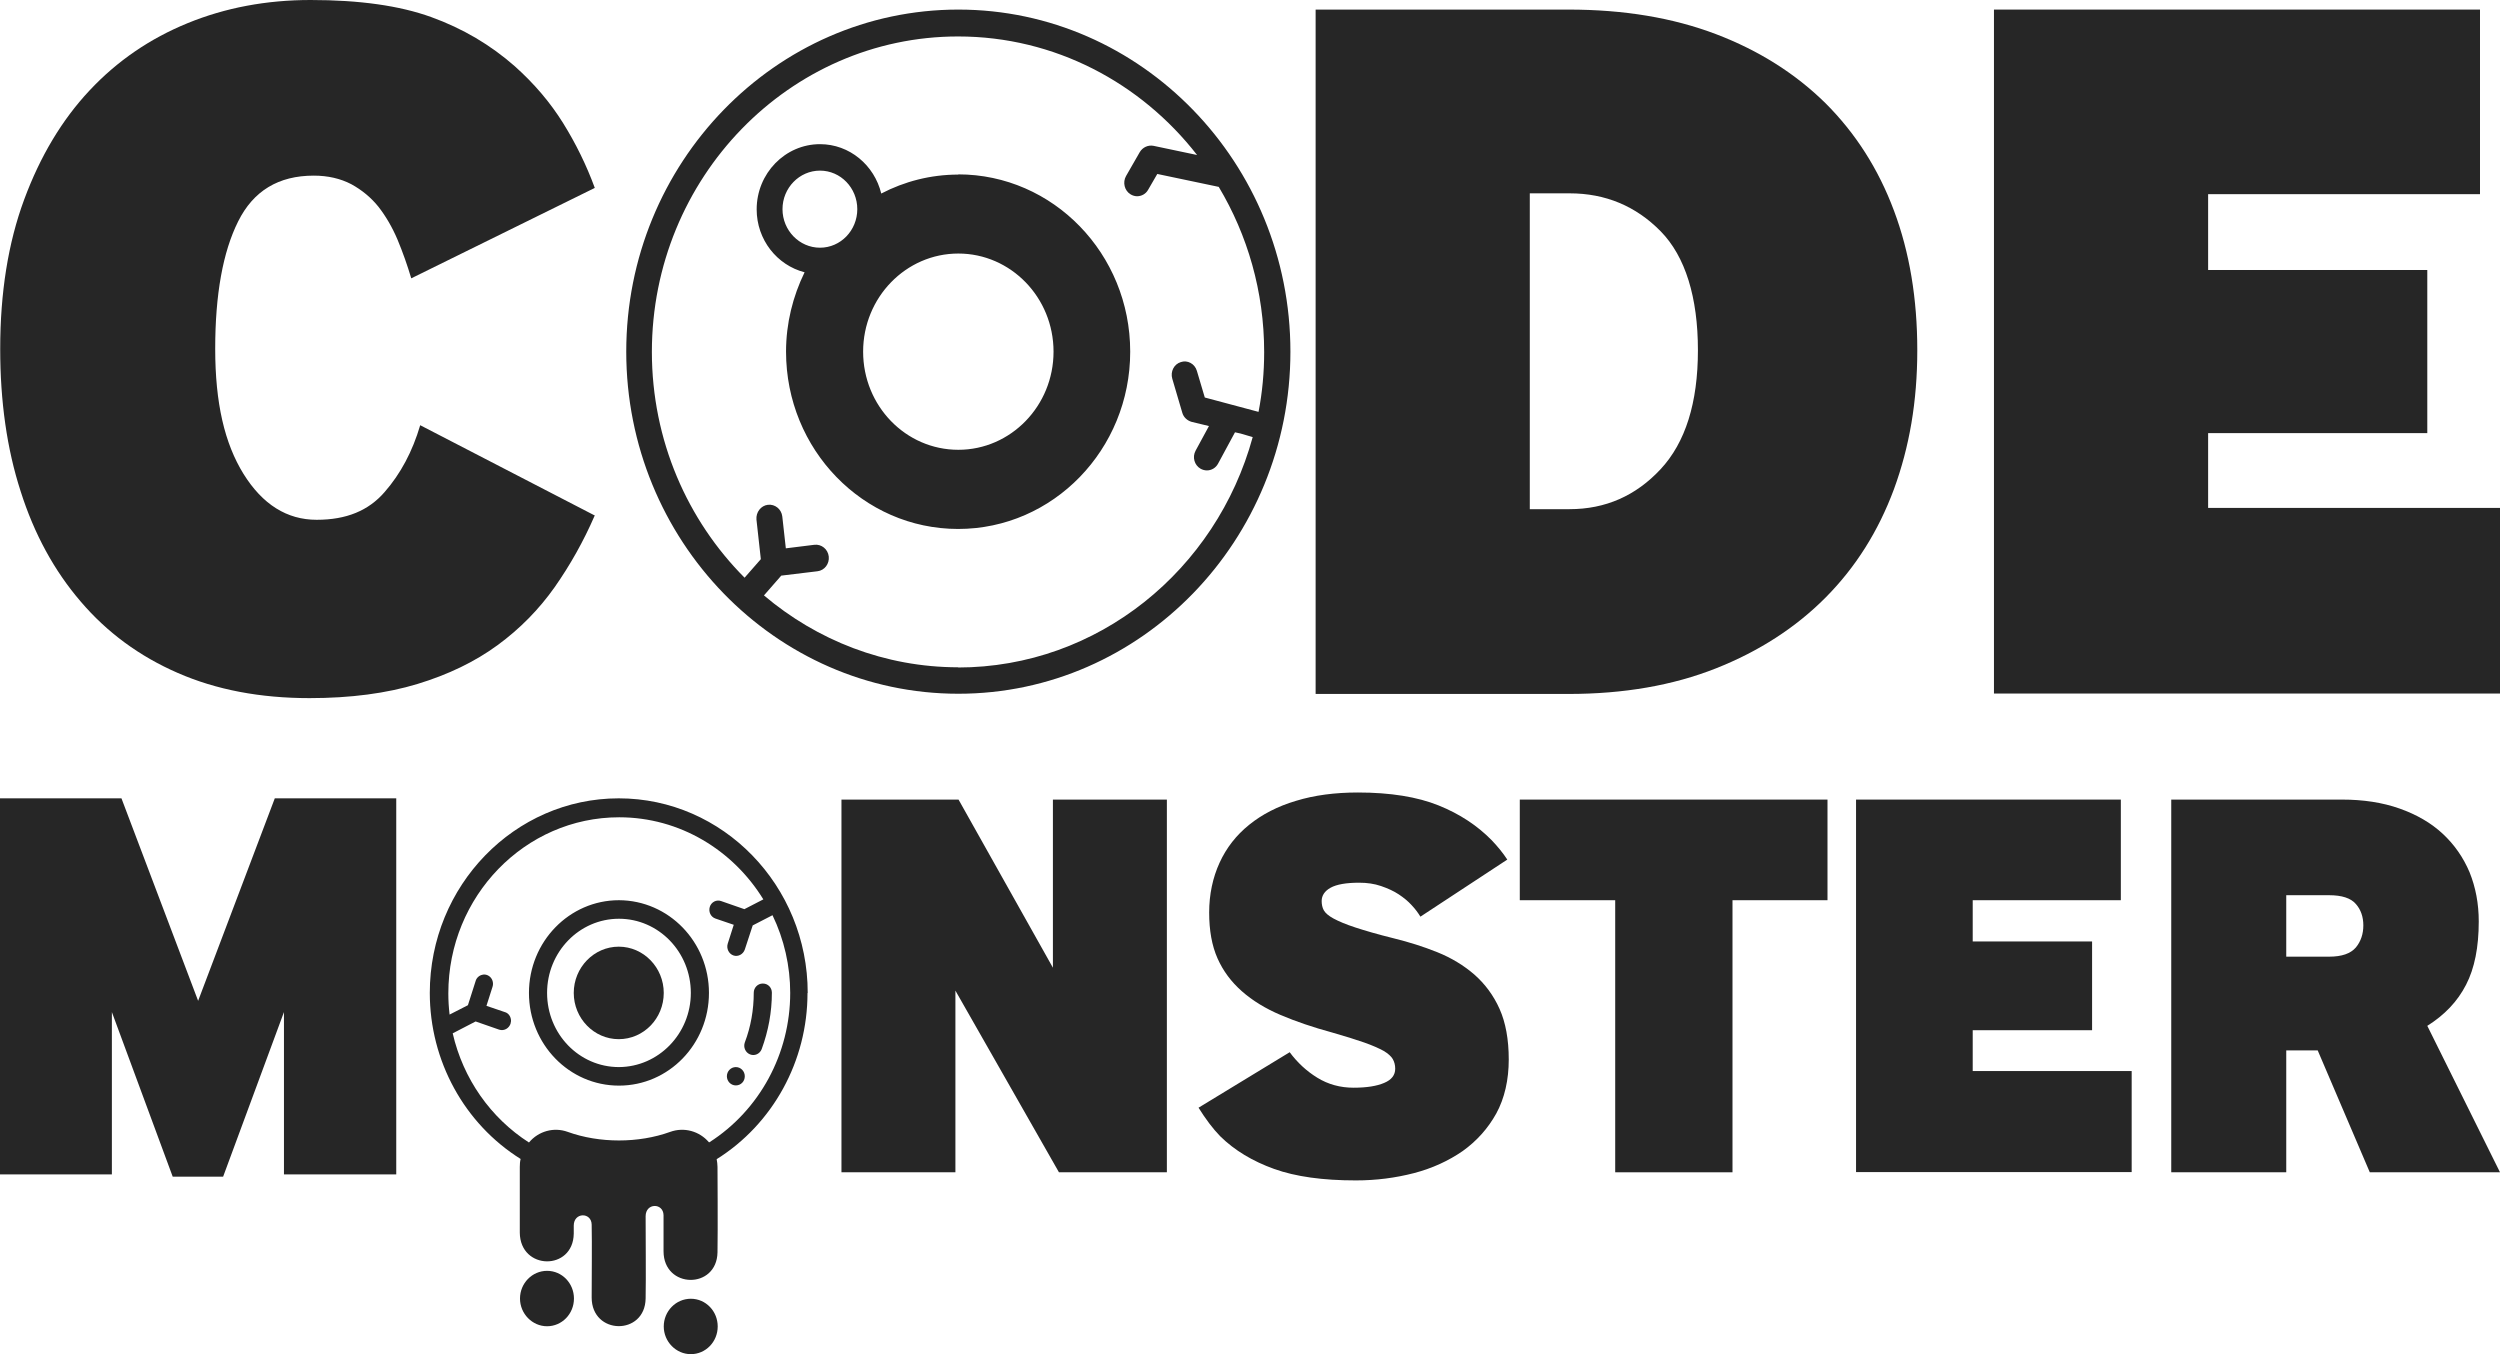 <?xml version="1.0" encoding="UTF-8"?>
<svg id="Layer_1" data-name="Layer 1" xmlns="http://www.w3.org/2000/svg" viewBox="0 0 120 65">
  <defs>
    <style>
      .cls-1 {
        fill: #262626;
        stroke-width: 0px;
      }
    </style>
  </defs>
  <g>
    <path class="cls-1" d="M34.03,54.83c-.46-.54-1.2-.74-1.86-.5-1.52.55-3.4.55-4.92,0-.66-.24-1.4-.04-1.86.51-1.84-1.18-3.16-3.06-3.66-5.24l1.1-.57,1.12.39c.15.05.31.02.43-.09.12-.11.17-.27.14-.42-.03-.16-.14-.29-.29-.33l-.88-.3.29-.91c.05-.15.02-.32-.08-.44-.1-.12-.26-.18-.41-.14-.15.03-.28.15-.32.3l-.37,1.16-.88.45c-.04-.34-.06-.68-.06-1.02,0-4.66,3.68-8.45,8.2-8.45,2.91,0,5.47,1.58,6.92,3.94l-.91.47-1.12-.39c-.22-.08-.47.05-.54.28s.04.48.27.56l.88.3-.29.91c-.07.23.05.48.27.56.22.08.47-.05.55-.28l.38-1.16.95-.49c.56,1.16.85,2.44.85,3.73,0,2.92-1.47,5.63-3.88,7.17M38.77,47.66c0-5.15-4.07-9.34-9.07-9.34s-9.07,4.19-9.07,9.34c0,3.26,1.66,6.28,4.36,7.97-.03.12-.04.25-.04.38,0,0,0,2.37,0,3.16.02,1.81,2.56,1.84,2.59.05v-.39c0-.65.85-.65.86-.05.02.88,0,2.63,0,3.5,0,1.81,2.56,1.84,2.59.05.02-.99,0-2.96,0-3.95,0-.65.85-.65.86-.05,0,.43,0,1.29,0,1.73,0,1.81,2.56,1.84,2.59.05.02-1.03,0-4.1,0-4.1,0-.13-.02-.25-.04-.37,2.7-1.69,4.36-4.71,4.36-7.97M29.71,51.22c-1.91,0-3.45-1.59-3.45-3.56s1.55-3.56,3.45-3.56,3.45,1.59,3.45,3.56c0,1.96-1.55,3.55-3.45,3.56M29.71,43.21c-2.38,0-4.32,1.99-4.32,4.45s1.93,4.45,4.32,4.45,4.32-1.99,4.32-4.45c0-2.45-1.93-4.44-4.32-4.45M36.61,47.21c-.24,0-.43.2-.43.44,0,.82-.14,1.63-.43,2.39-.08.23.03.48.25.57.22.09.47-.02.56-.25.32-.87.49-1.78.49-2.71,0-.25-.19-.44-.43-.44"/>
    <path class="cls-1" d="M34.45,63.67c0,.74-.58,1.33-1.29,1.33s-1.3-.6-1.3-1.33.58-1.33,1.3-1.33,1.29.6,1.29,1.33"/>
    <path class="cls-1" d="M27.55,62.33c0,.74-.58,1.33-1.29,1.33s-1.3-.6-1.3-1.33.58-1.33,1.3-1.33,1.29.6,1.29,1.33"/>
    <path class="cls-1" d="M31.86,47.66c0,1.23-.97,2.22-2.16,2.22s-2.16-1-2.16-2.22.97-2.22,2.16-2.22,2.16,1,2.16,2.22"/>
    <path class="cls-1" d="M35.75,51.66c0,.25-.19.44-.43.44s-.43-.2-.43-.44.19-.44.43-.44.43.2.43.44"/>
  </g>
  <path class="cls-1" d="M46,21.59c-2.53,0-4.57-2.11-4.57-4.71s2.05-4.71,4.57-4.71,4.57,2.11,4.57,4.71-2.05,4.71-4.57,4.71M39.36,11.89c-.99,0-1.8-.83-1.8-1.85s.81-1.85,1.8-1.85,1.79.83,1.79,1.85-.8,1.85-1.79,1.85M46,8.38c-1.33,0-2.59.33-3.7.91-.33-1.36-1.52-2.37-2.94-2.37-1.67,0-3.04,1.4-3.04,3.13,0,1.46.98,2.68,2.3,3.02-.56,1.15-.89,2.44-.89,3.81,0,4.7,3.7,8.51,8.26,8.51s8.26-3.81,8.26-8.51-3.7-8.51-8.26-8.51M46,32.03c-3.54,0-6.79-1.3-9.33-3.45l.83-.95,1.74-.21c.34-.04.58-.36.54-.71-.04-.35-.35-.6-.69-.56l-1.37.17-.17-1.53c-.04-.35-.35-.6-.69-.56-.34.04-.58.36-.55.71l.21,1.9-.78.89c-2.74-2.75-4.45-6.59-4.45-10.84,0-8.35,6.6-15.14,14.7-15.14,4.64,0,8.78,2.23,11.47,5.69l-2.09-.44c-.26-.05-.52.07-.66.3l-.66,1.15c-.17.3-.08.7.22.88.1.06.21.09.31.09.21,0,.42-.11.53-.31l.44-.76,2.95.62c1.38,2.31,2.18,5.02,2.18,7.93,0,.98-.09,1.94-.27,2.87l-2.58-.69-.38-1.28c-.1-.34-.45-.53-.77-.42-.33.1-.51.46-.41.8l.48,1.63c.06.22.24.38.45.44l.83.2-.64,1.18c-.17.31-.06.7.24.87.09.05.2.08.3.08.22,0,.43-.12.54-.33l.81-1.5.27.06s.31.09.58.17c-1.74,6.37-7.42,11.06-14.16,11.06M46,.46c-8.79,0-15.94,7.37-15.94,16.42s7.15,16.42,15.94,16.42,15.94-7.37,15.94-16.42S54.79.46,46,.46"/>
  <path class="cls-1" d="M28.54,24.76c-.53,1.22-1.17,2.36-1.92,3.43-.75,1.06-1.66,1.99-2.74,2.78-1.08.79-2.36,1.41-3.84,1.86s-3.21.68-5.18.68c-2.37,0-4.48-.4-6.33-1.21-1.84-.8-3.4-1.95-4.66-3.43-1.27-1.48-2.23-3.24-2.88-5.29-.66-2.04-.98-4.32-.98-6.83,0-2.7.38-5.09,1.15-7.17.77-2.08,1.81-3.82,3.14-5.24,1.33-1.42,2.9-2.49,4.71-3.23,1.81-.74,3.78-1.11,5.9-1.11,2.34,0,4.27.27,5.79.82,1.52.55,2.85,1.34,4.01,2.36.94.84,1.71,1.75,2.32,2.73.61.98,1.12,2.02,1.52,3.11l-8.81,4.34c-.19-.64-.41-1.26-.66-1.86-.25-.59-.56-1.12-.91-1.57-.36-.45-.8-.81-1.31-1.09-.52-.27-1.12-.41-1.8-.41-1.69,0-2.9.73-3.63,2.2-.73,1.46-1.1,3.5-1.1,6.11s.45,4.54,1.36,6.01c.91,1.46,2.08,2.2,3.51,2.2s2.49-.44,3.26-1.33c.77-.88,1.34-1.95,1.71-3.21l8.39,4.34Z"/>
  <g>
    <path class="cls-1" d="M63.15,33.31V.46h12.14c2.65,0,5,.39,7.08,1.18,2.07.79,3.82,1.9,5.26,3.32,1.43,1.43,2.53,3.14,3.28,5.15.75,2,1.12,4.23,1.12,6.7s-.38,4.65-1.12,6.67c-.75,2.02-1.84,3.75-3.28,5.2-1.43,1.44-3.19,2.58-5.26,3.4-2.07.82-4.43,1.23-7.08,1.23h-12.14ZM73.43,24.44h1.91c1.72,0,3.18-.64,4.37-1.92s1.79-3.18,1.79-5.71-.6-4.5-1.79-5.71-2.65-1.82-4.37-1.82h-1.91v15.17Z"/>
    <path class="cls-1" d="M95.71,33.31V.46h23.33v8.86h-13.05v3.64h10.52v7.83h-10.52v3.59h14.01v8.91h-24.29Z"/>
  </g>
  <path class="cls-1" d="M0,56.37v-18.05h5.83l3.68,9.72,3.68-9.72h5.83v18.05h-5.39v-7.79l-2.92,7.9h-2.42l-2.92-7.9v7.79H0Z"/>
  <g>
    <path class="cls-1" d="M40.39,56.27v-17.89h5.62l4.53,8.07v-8.07h5.47v17.89h-5.18l-4.97-8.72v8.72h-5.47Z"/>
    <path class="cls-1" d="M61.9,50.5c.37.5.81.91,1.33,1.23s1.1.48,1.74.48,1.12-.08,1.47-.23c.36-.15.53-.38.53-.68,0-.18-.04-.33-.12-.47-.08-.13-.22-.26-.44-.39-.22-.12-.53-.26-.93-.4-.4-.14-.91-.3-1.54-.48-.92-.25-1.74-.53-2.47-.84-.73-.31-1.35-.69-1.86-1.14-.51-.45-.9-.97-1.17-1.58-.27-.61-.4-1.34-.4-2.2s.17-1.67.5-2.39c.33-.72.8-1.32,1.42-1.82.62-.5,1.37-.89,2.25-1.15.88-.27,1.87-.4,2.97-.4,1.56,0,2.85.21,3.87.62s1.86.97,2.54,1.66c.29.3.55.62.76.94l-4.17,2.74c-.11-.18-.24-.36-.42-.55-.17-.19-.38-.36-.62-.52-.24-.16-.53-.29-.85-.4-.32-.11-.67-.16-1.05-.16-.62,0-1.08.08-1.37.24-.29.16-.43.38-.43.64,0,.16.03.31.1.44.07.13.23.27.47.4.24.13.59.28,1.05.43s1.07.33,1.84.52c.73.18,1.43.4,2.1.67.67.27,1.26.63,1.77,1.07.51.45.92,1,1.21,1.65s.44,1.46.44,2.43-.2,1.86-.6,2.59c-.4.72-.94,1.32-1.61,1.8-.68.47-1.46.83-2.34,1.06-.89.23-1.81.35-2.79.35-1.58,0-2.89-.18-3.92-.55-1.03-.37-1.9-.89-2.59-1.57-.35-.36-.69-.81-1.04-1.37l4.37-2.66Z"/>
    <path class="cls-1" d="M77.53,56.27v-13.06h-4.58v-4.83h14.77v4.83h-4.56v13.06h-5.62Z"/>
    <path class="cls-1" d="M89.09,56.27v-17.89h12.71v4.83h-7.11v1.98h5.73v4.26h-5.73v1.96h7.63v4.85h-13.23Z"/>
    <path class="cls-1" d="M104.22,56.27v-17.89h8.2c1.02,0,1.94.14,2.76.43.82.29,1.51.69,2.07,1.21.56.52.99,1.14,1.29,1.85.29.72.44,1.5.44,2.36,0,1.23-.2,2.25-.61,3.04-.41.8-1.03,1.45-1.86,1.97l3.49,7.03h-6.25l-2.5-5.85h-1.51v5.85h-5.52ZM109.74,45.92h2.06c.61,0,1.03-.15,1.28-.44.24-.29.36-.65.36-1.06s-.12-.76-.36-1.03c-.24-.28-.67-.42-1.28-.42h-2.06v2.95Z"/>
  </g>
</svg>